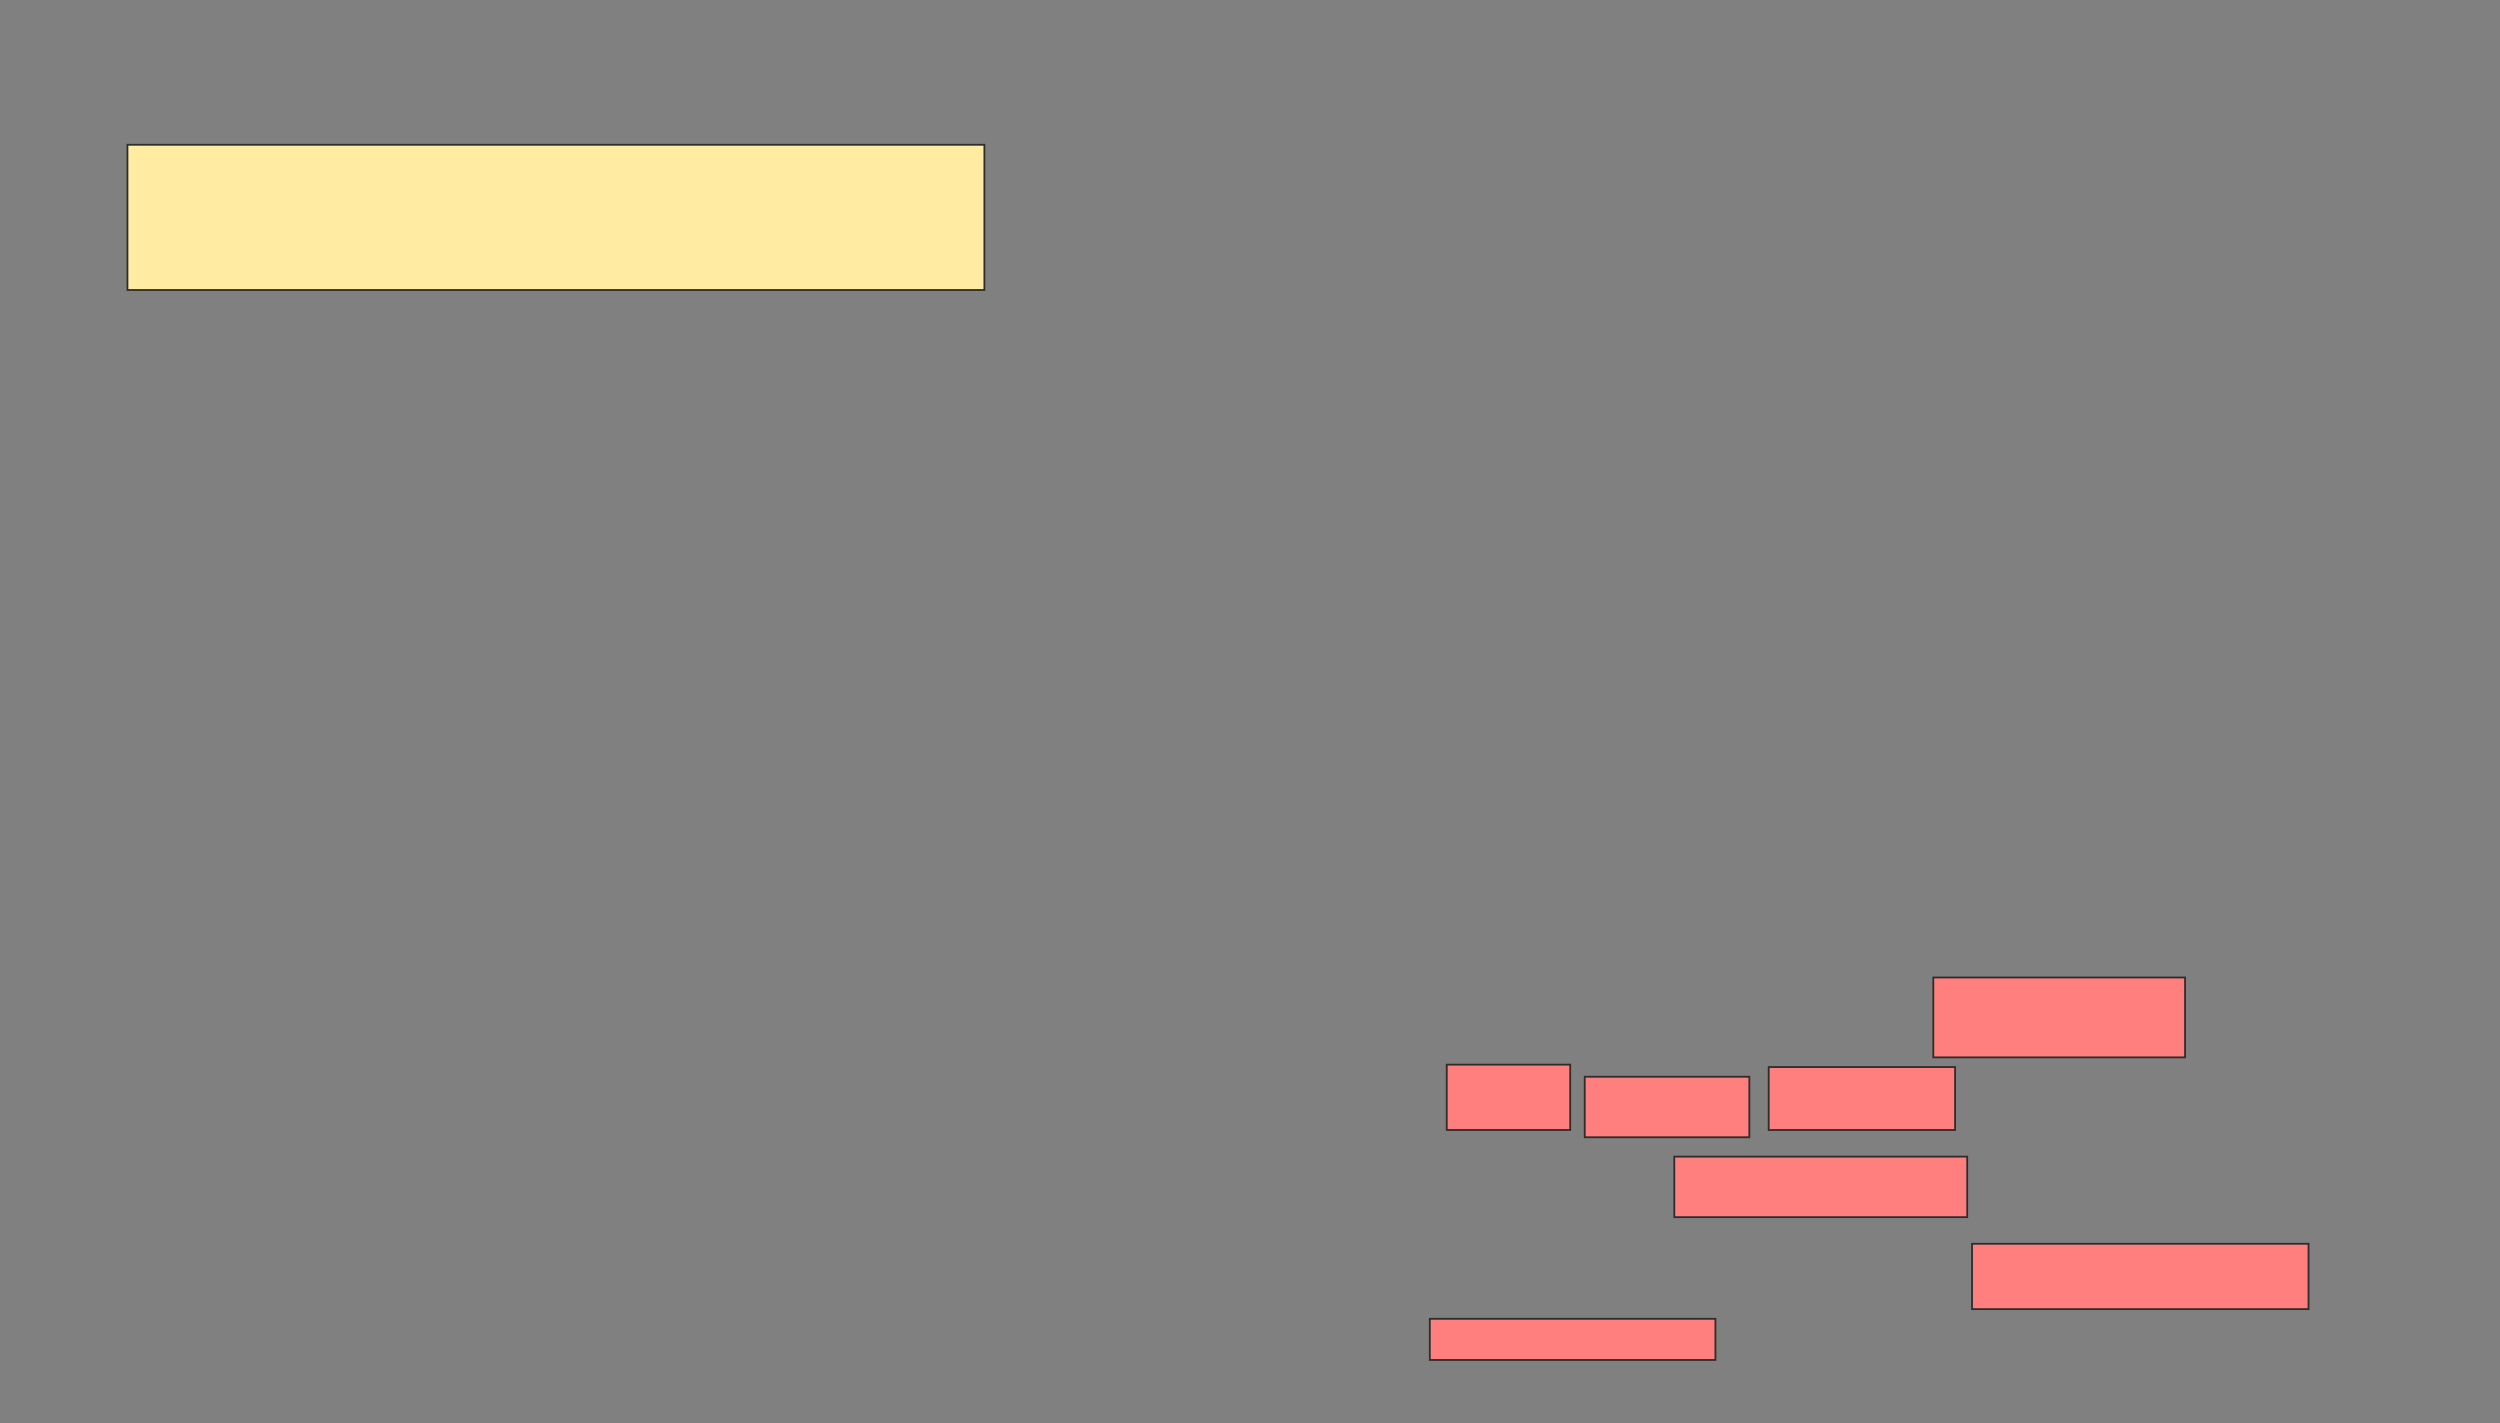 <svg xmlns="http://www.w3.org/2000/svg" width="1377" height="784">
 <rect width="100%" height="100%" fill="#808080" stroke="none"/>
 <!-- Created with Image Occlusion Enhanced -->
 <g>
  <title>Labels</title>
 </g>
 <g>
  <title>Masks</title>
  <g id="e6020f51cbfa41679dcfa68400882df0-ao-1" class="qshape">
   <rect height="44" width="138.667" y="538.4" x="1064.867" stroke="#2D2D2D" fill="#FF7E7E" class="qshape"/>
   <rect height="36" width="68" y="586.4" x="796.867" stroke="#2D2D2D" fill="#FF7E7E" class="qshape"/>
   <rect height="33.333" width="90.667" y="593.067" x="872.867" stroke="#2D2D2D" fill="#FF7E7E" class="qshape"/>
   <rect height="34.667" width="102.667" y="587.733" x="974.2" stroke="#2D2D2D" fill="#FF7E7E" class="qshape"/>
   <rect height="33.333" width="161.333" y="637.067" x="922.2" stroke="#2D2D2D" fill="#FF7E7E" class="qshape"/>
   <rect height="36" width="185.333" y="685.067" x="1086.2" stroke="#2D2D2D" fill="#FF7E7E" class="qshape"/>
   <rect height="22.667" width="157.333" y="726.4" x="787.533" stroke="#2D2D2D" fill="#FF7E7E" class="qshape"/>
  </g>
  <rect id="e6020f51cbfa41679dcfa68400882df0-ao-2" height="80" width="472" y="79.733" x="70.2" stroke="#2D2D2D" fill="#FFEBA2"/>
 </g>
</svg>